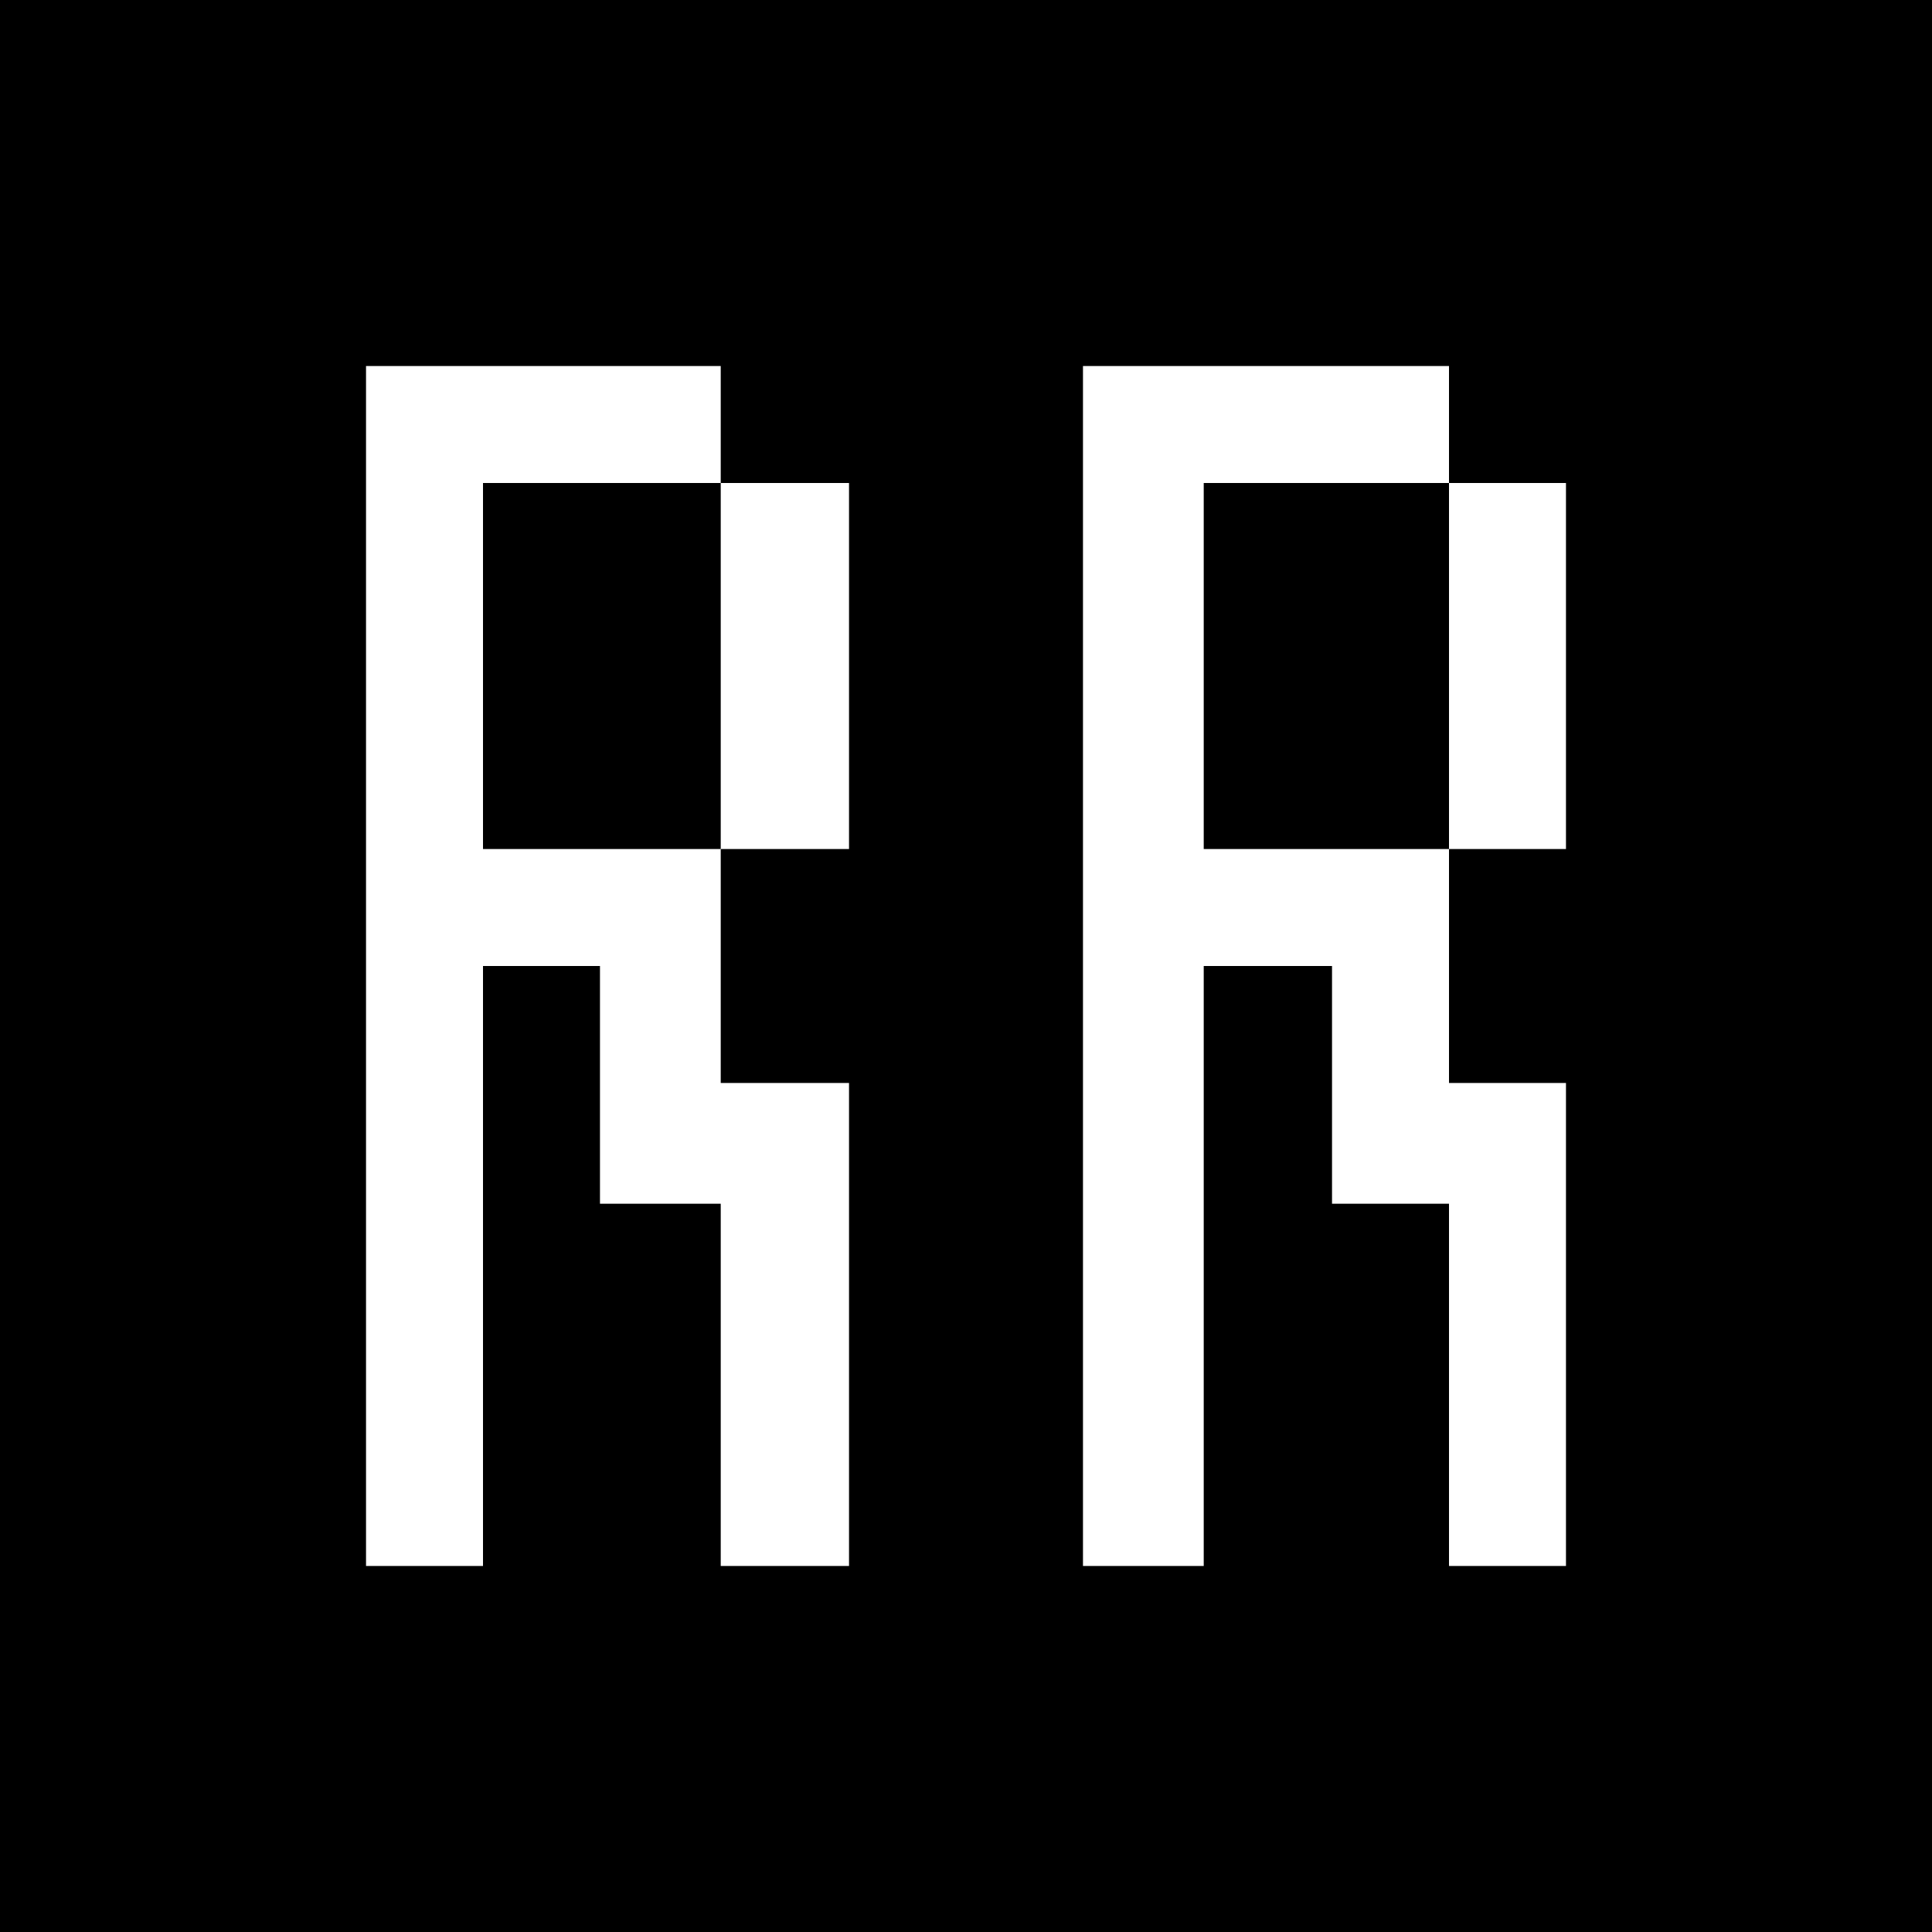 <?xml version="1.0" standalone="no"?>
<!DOCTYPE svg PUBLIC "-//W3C//DTD SVG 20010904//EN"
 "http://www.w3.org/TR/2001/REC-SVG-20010904/DTD/svg10.dtd">
<svg version="1.0" xmlns="http://www.w3.org/2000/svg"
 width="512pt" height="512pt" viewBox="0 0 512 512"
 preserveAspectRatio="xMidYMid meet">
<g transform="translate(0,512) scale(0.1,-0.1)"
fill="#000000" stroke="none">
<path d="M0 2560 l0 -2560 2560 0 2560 0 0 2560 0 2560 -2560 0 -2560 0 0
-2560z m1910 1435 l0 -155 170 0 170 0 0 -485 0 -485 -170 0 -170 0 0 -310 0
-310 170 0 170 0 0 -640 0 -640 -170 0 -170 0 0 480 0 480 -160 0 -160 0 0
315 0 315 -155 0 -155 0 0 -795 0 -795 -155 0 -155 0 0 1590 0 1590 470 0 470
0 0 -155z m1930 0 l0 -155 155 0 155 0 0 -485 0 -485 -155 0 -155 0 0 -310 0
-310 155 0 155 0 0 -640 0 -640 -155 0 -155 0 0 480 0 480 -155 0 -155 0 0
315 0 315 -170 0 -170 0 0 -795 0 -795 -160 0 -160 0 0 1590 0 1590 485 0 485
0 0 -155z"/>
<path d="M1280 3355 l0 -485 315 0 315 0 0 485 0 485 -315 0 -315 0 0 -485z"/>
<path d="M3190 3355 l0 -485 325 0 325 0 0 485 0 485 -325 0 -325 0 0 -485z"/>
</g>
</svg>
